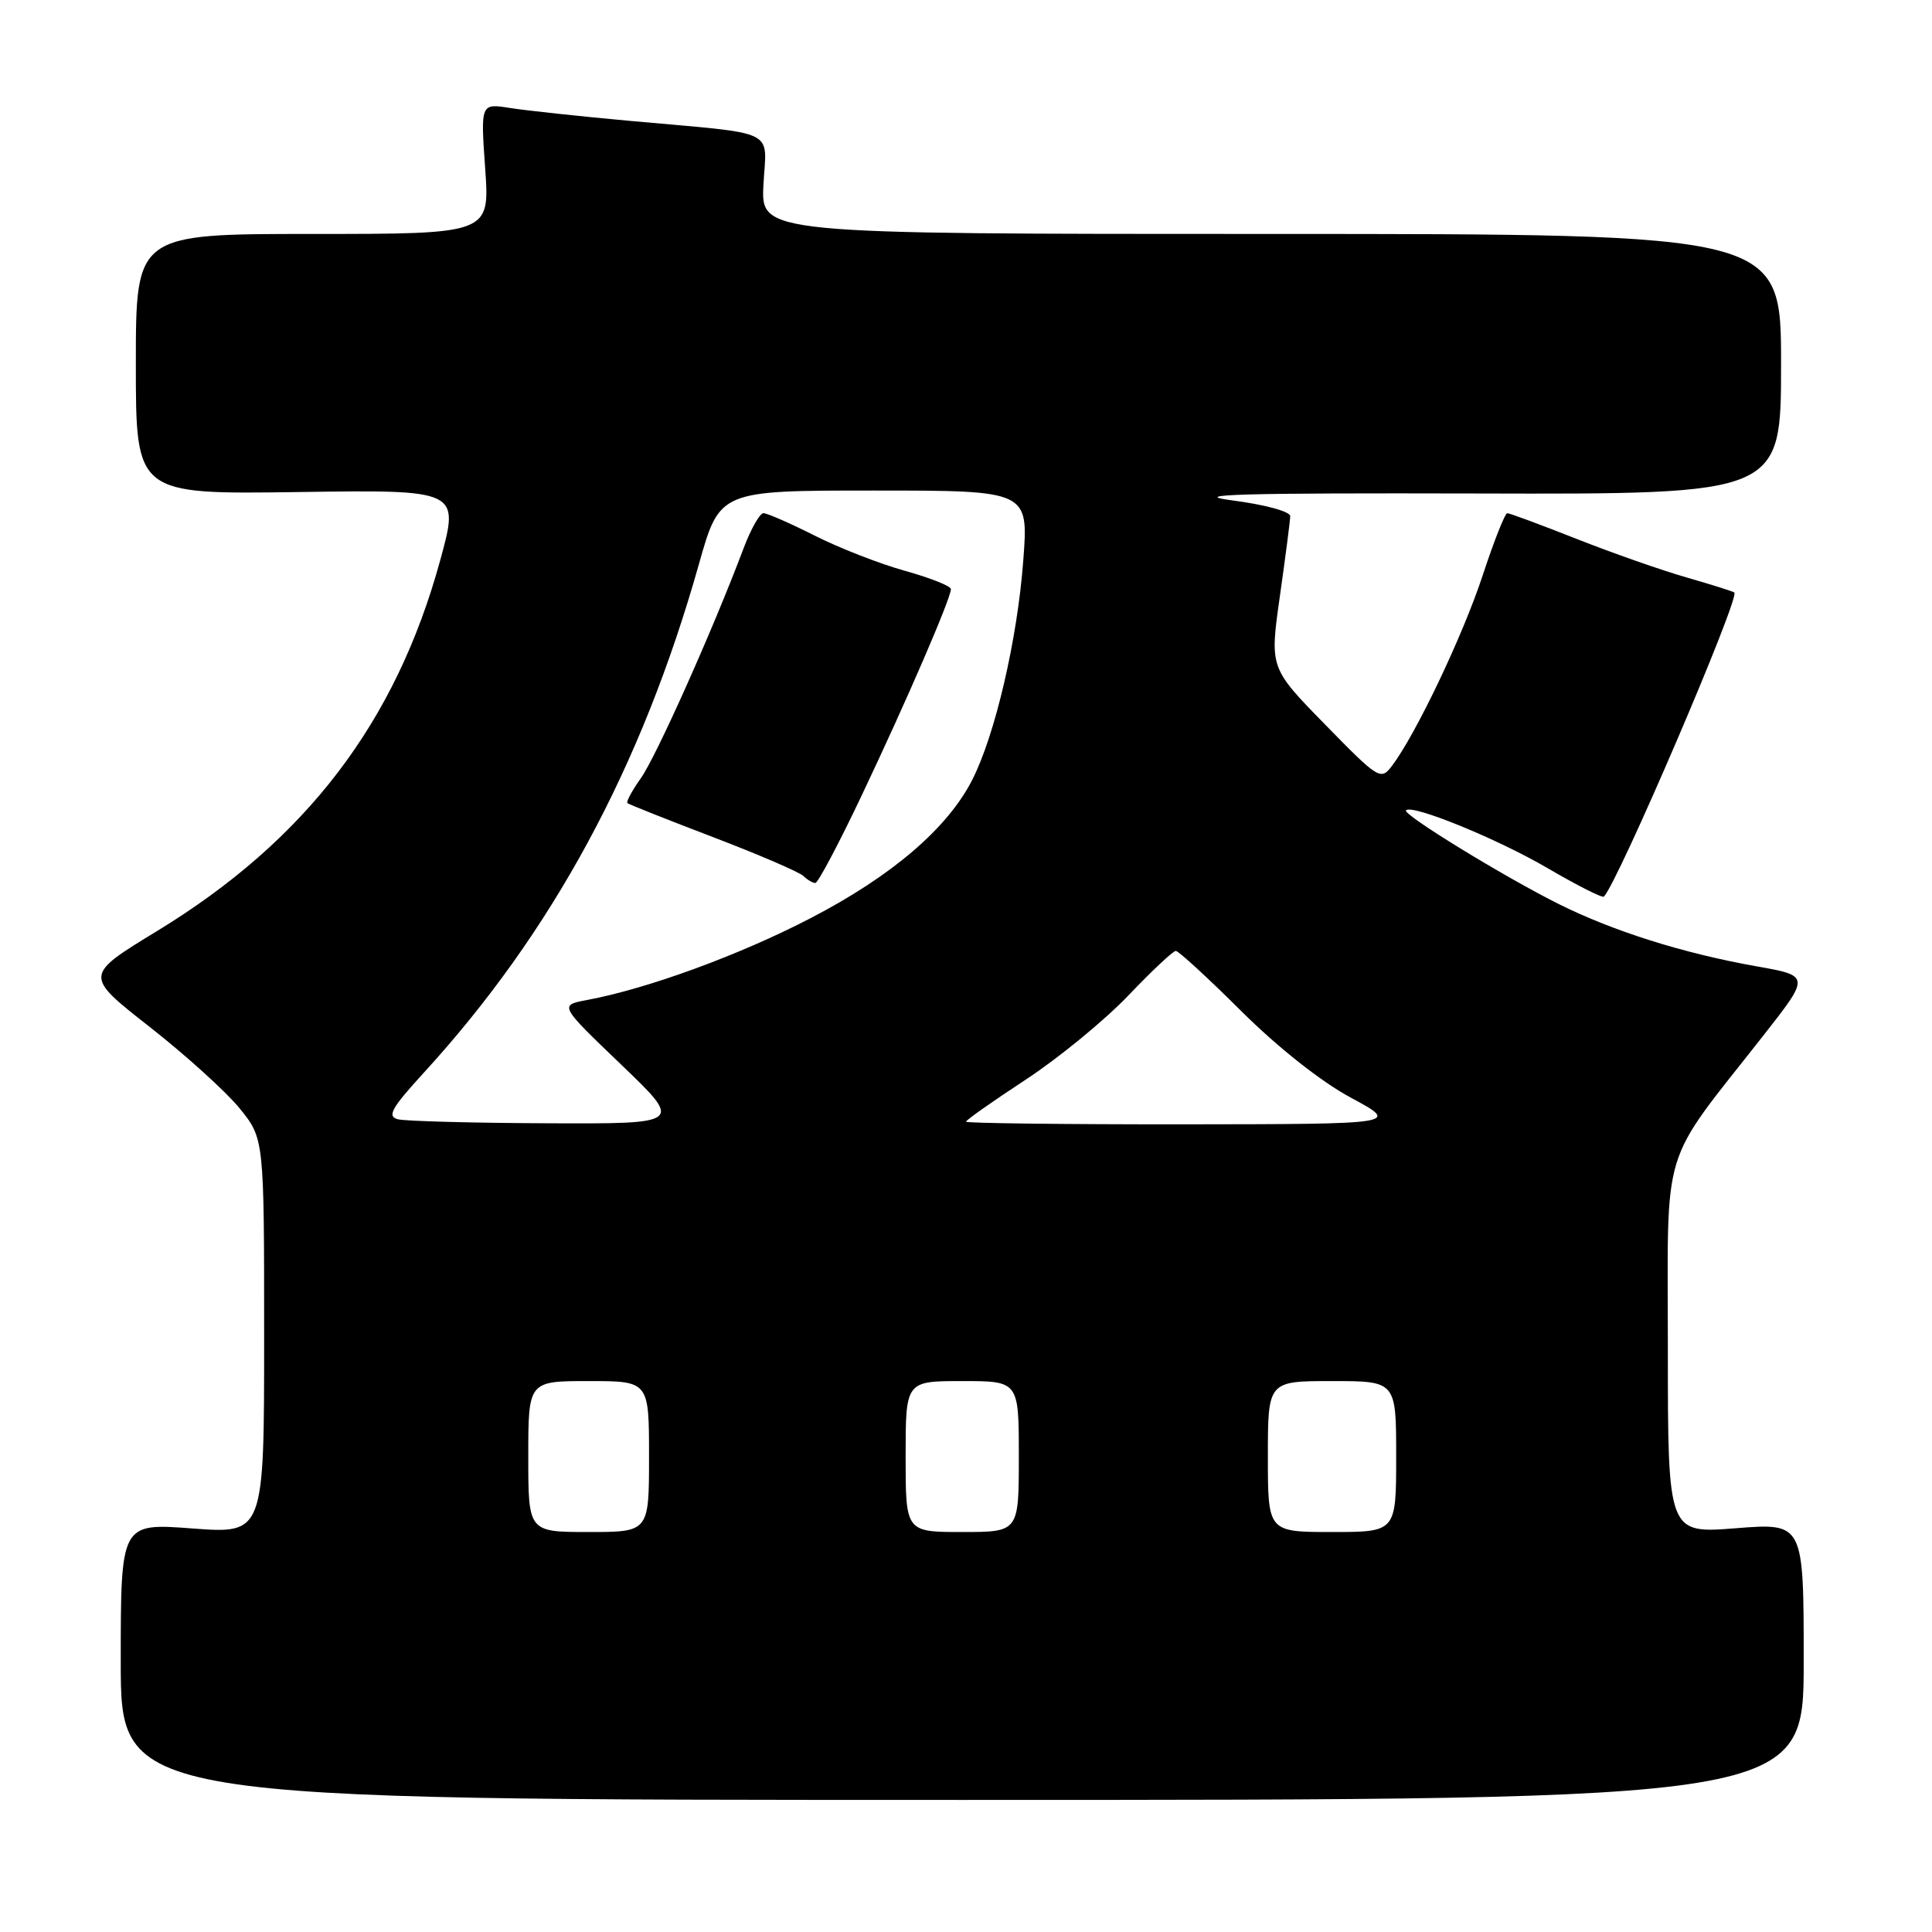 <?xml version="1.0" encoding="UTF-8" standalone="no"?>
<!DOCTYPE svg PUBLIC "-//W3C//DTD SVG 1.1//EN" "http://www.w3.org/Graphics/SVG/1.1/DTD/svg11.dtd" >
<svg xmlns="http://www.w3.org/2000/svg" xmlns:xlink="http://www.w3.org/1999/xlink" version="1.1" viewBox="0 0 256 256">
 <g >
 <path fill="currentColor"
d=" M 239.00 220.14 C 239.00 201.79 239.00 201.79 230.00 202.50 C 221.00 203.21 221.00 203.21 221.00 178.72 C 221.00 150.96 219.80 154.87 233.68 137.18 C 239.86 129.30 239.86 129.30 232.68 128.03 C 223.01 126.31 213.75 123.39 206.50 119.77 C 199.19 116.11 185.78 107.89 186.30 107.37 C 187.13 106.54 198.36 111.12 205.04 115.02 C 208.95 117.31 212.32 119.01 212.52 118.81 C 214.38 116.95 230.58 79.19 229.81 78.51 C 229.64 78.37 226.80 77.47 223.50 76.52 C 220.20 75.58 213.63 73.27 208.89 71.40 C 204.16 69.53 200.03 68.00 199.72 68.00 C 199.42 68.00 197.95 71.71 196.46 76.25 C 193.85 84.19 187.59 97.34 184.43 101.50 C 182.96 103.43 182.66 103.25 175.58 96.00 C 168.24 88.50 168.24 88.50 169.59 79.00 C 170.33 73.78 170.95 69.01 170.96 68.40 C 170.98 67.78 167.63 66.87 163.25 66.30 C 157.25 65.51 164.56 65.31 195.75 65.39 C 236.00 65.50 236.00 65.50 236.00 48.25 C 236.00 31.00 236.00 31.00 168.41 31.00 C 100.83 31.00 100.83 31.00 101.16 24.50 C 101.55 16.93 103.44 17.83 83.50 16.02 C 76.90 15.42 69.74 14.65 67.59 14.31 C 63.68 13.69 63.68 13.69 64.29 22.35 C 64.90 31.00 64.90 31.00 41.45 31.00 C 18.00 31.00 18.00 31.00 18.00 48.25 C 18.00 65.50 18.00 65.50 39.44 65.20 C 60.89 64.89 60.89 64.89 58.34 74.20 C 52.45 95.75 40.54 111.34 20.79 123.38 C 11.14 129.26 11.14 129.26 19.82 136.06 C 24.59 139.80 29.96 144.66 31.75 146.86 C 35.00 150.87 35.00 150.87 35.00 177.05 C 35.00 203.24 35.00 203.24 25.50 202.53 C 16.00 201.81 16.00 201.81 16.00 220.16 C 16.00 238.50 16.00 238.50 127.50 238.50 C 239.00 238.50 239.00 238.50 239.00 220.14 Z  M 70.00 193.00 C 70.00 183.00 70.00 183.00 78.00 183.00 C 86.00 183.00 86.00 183.00 86.00 193.00 C 86.00 203.00 86.00 203.00 78.00 203.00 C 70.00 203.00 70.00 203.00 70.00 193.00 Z  M 120.00 193.00 C 120.00 183.00 120.00 183.00 127.50 183.00 C 135.00 183.00 135.00 183.00 135.00 193.00 C 135.00 203.00 135.00 203.00 127.50 203.00 C 120.00 203.00 120.00 203.00 120.00 193.00 Z  M 168.00 193.00 C 168.00 183.00 168.00 183.00 176.50 183.00 C 185.00 183.00 185.00 183.00 185.00 193.00 C 185.00 203.00 185.00 203.00 176.50 203.00 C 168.00 203.00 168.00 203.00 168.00 193.00 Z  M 52.72 148.31 C 51.26 147.92 51.86 146.84 56.13 142.17 C 73.18 123.54 85.02 101.66 92.61 74.75 C 95.36 65.00 95.36 65.00 115.82 65.00 C 136.29 65.00 136.29 65.00 135.59 74.25 C 134.81 84.72 131.86 97.38 128.83 103.33 C 125.55 109.77 118.17 116.08 107.43 121.65 C 98.00 126.55 85.84 131.00 77.77 132.51 C 74.10 133.20 74.10 133.20 82.30 141.06 C 90.50 148.92 90.50 148.92 72.50 148.84 C 62.60 148.80 53.70 148.56 52.72 148.31 Z  M 114.25 105.25 C 120.15 92.82 126.00 79.28 126.00 78.06 C 126.00 77.66 123.26 76.57 119.92 75.64 C 116.57 74.71 111.19 72.61 107.95 70.97 C 104.71 69.34 101.66 68.00 101.16 68.00 C 100.67 68.00 99.47 70.14 98.49 72.75 C 94.52 83.31 86.94 100.28 84.92 103.11 C 83.75 104.76 82.94 106.25 83.14 106.42 C 83.34 106.59 88.45 108.62 94.50 110.93 C 100.55 113.24 105.93 115.56 106.45 116.07 C 106.97 116.58 107.69 117.00 108.04 117.00 C 108.39 117.00 111.19 111.71 114.25 105.25 Z  M 128.00 148.63 C 128.00 148.42 131.56 145.91 135.91 143.06 C 140.27 140.20 146.37 135.19 149.49 131.93 C 152.60 128.67 155.44 126.00 155.80 126.00 C 156.16 126.00 160.07 129.59 164.48 133.98 C 169.33 138.80 175.07 143.34 179.00 145.45 C 185.50 148.95 185.50 148.95 156.75 148.98 C 140.94 148.99 128.00 148.83 128.00 148.63 Z "/>
</g>
</svg>